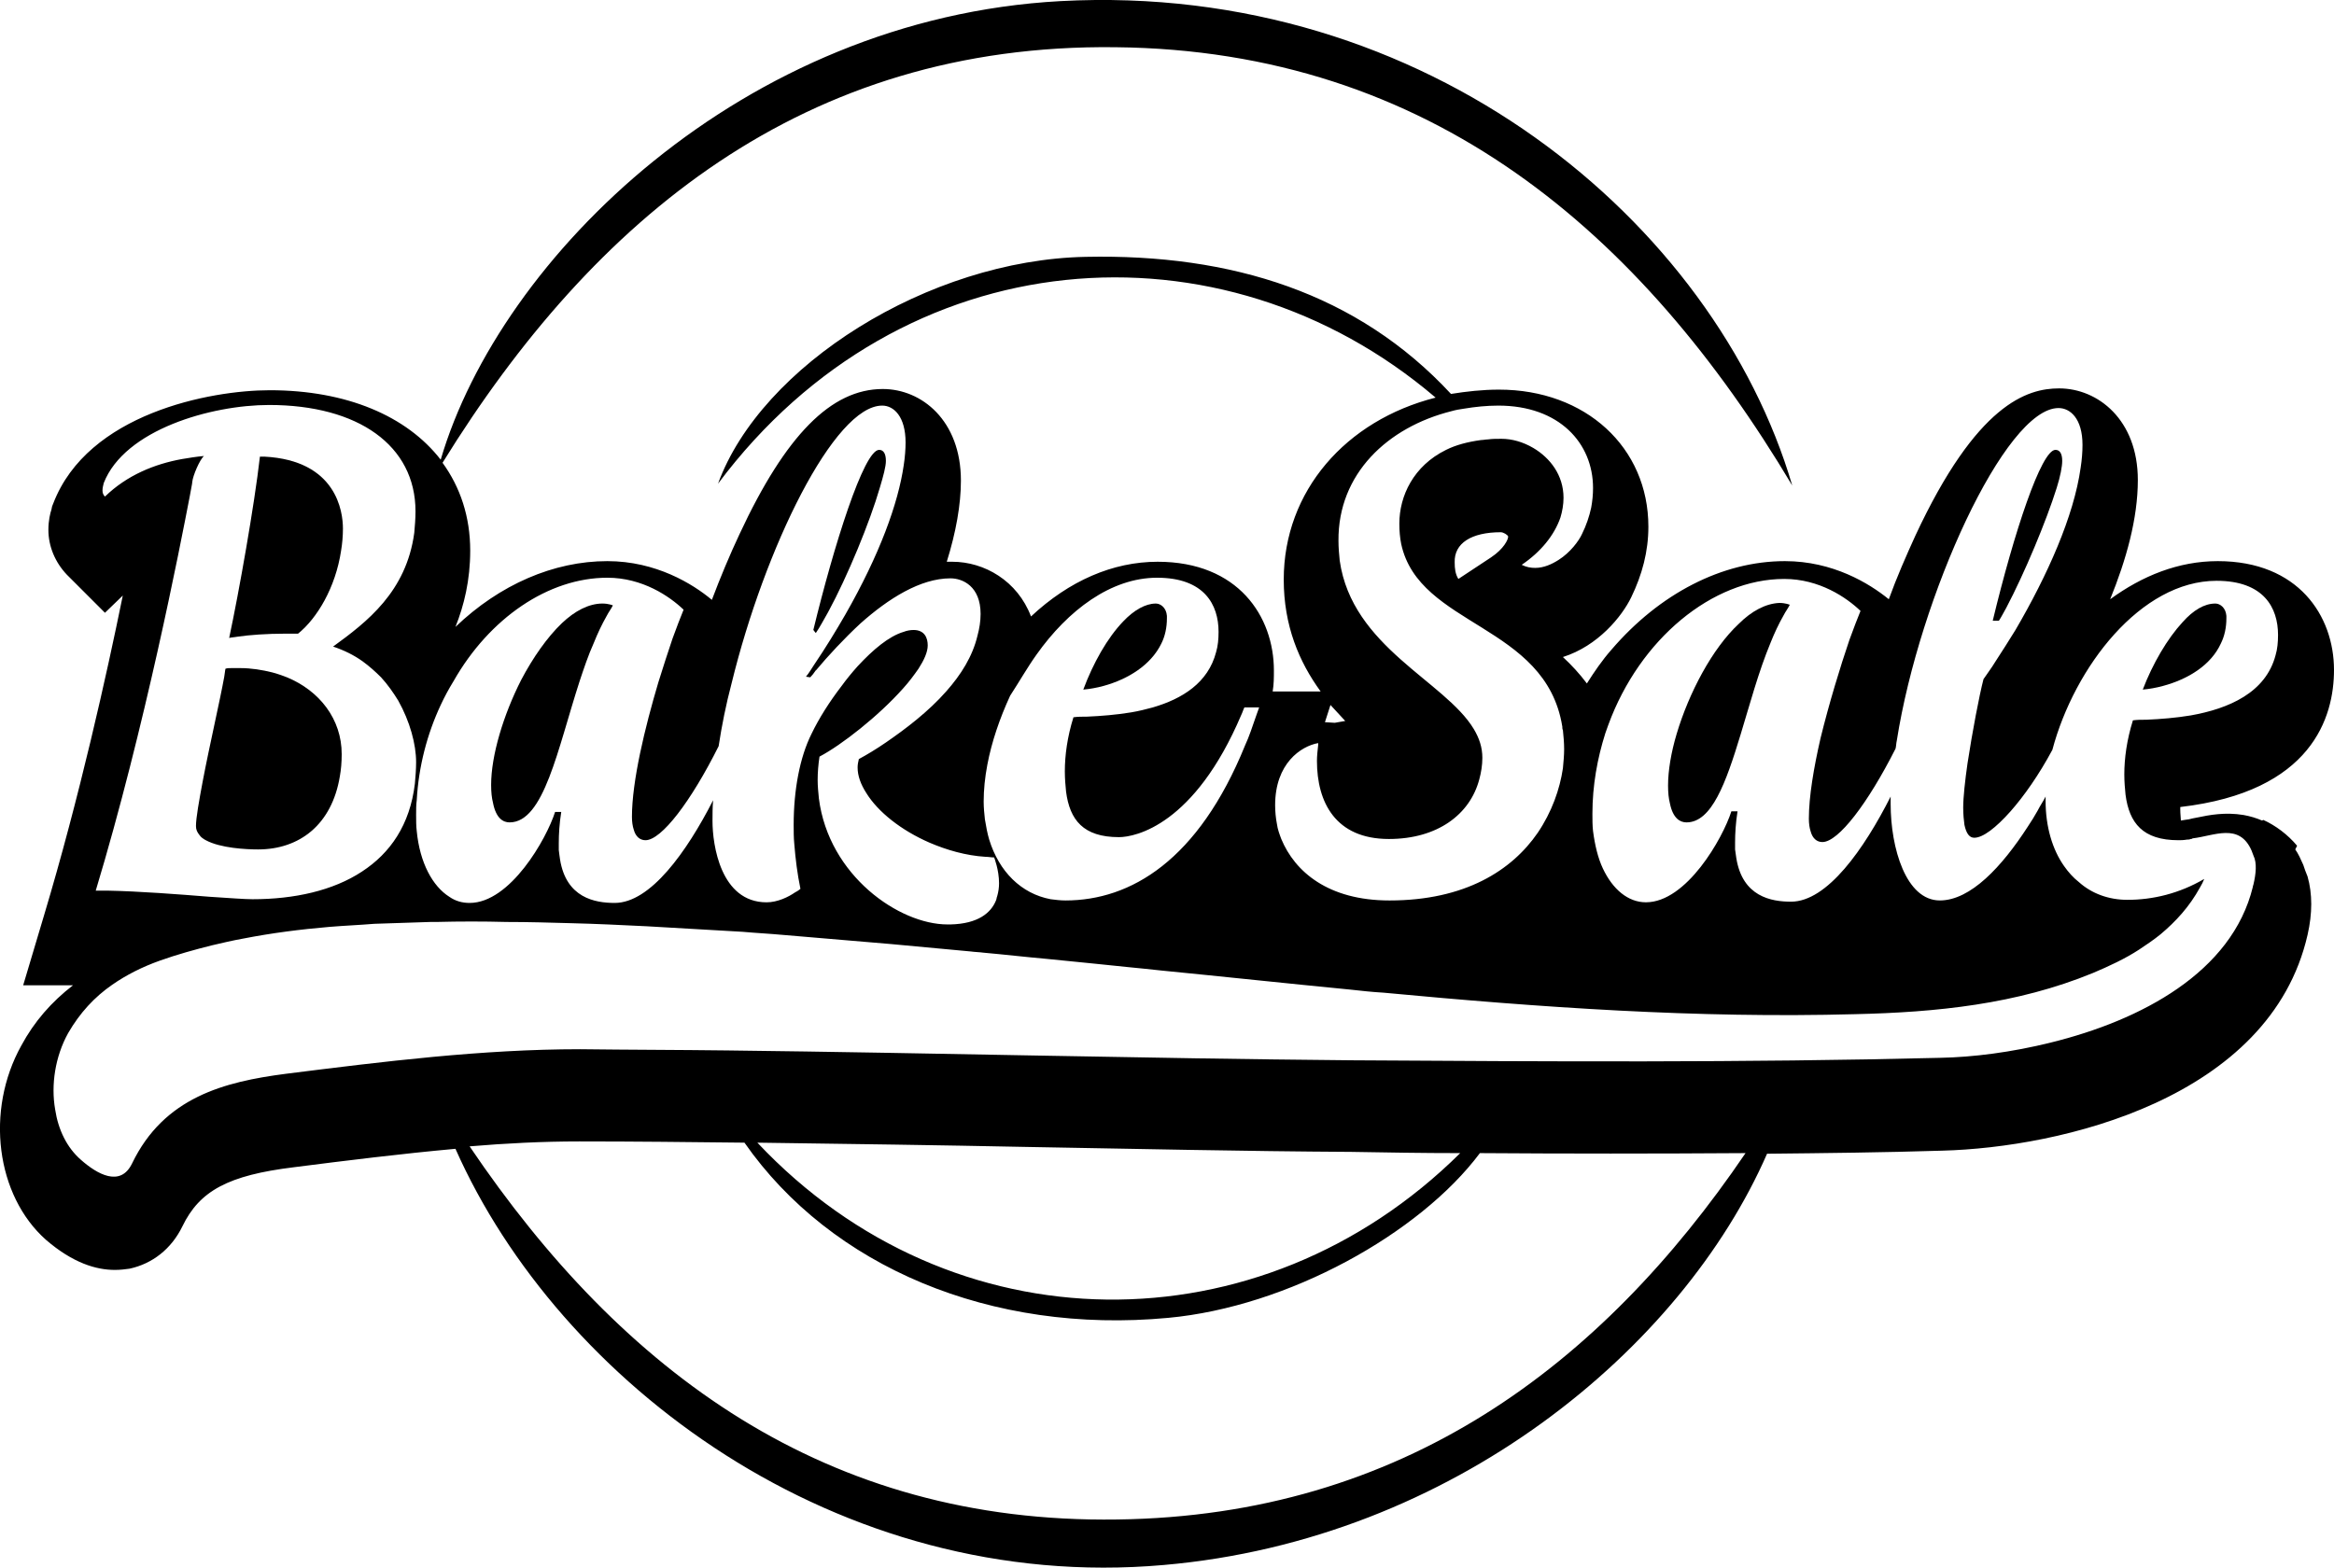 <svg xmlns="http://www.w3.org/2000/svg" xmlns:xlink="http://www.w3.org/1999/xlink" version="1.1" id="Layer_1" x="0px" y="0px" style="enable-background:new 0 0 682 458;" xml:space="preserve" viewBox="148.53 115.72 379.57 255.01">
<g id="XMLID_2_">
	<path id="XMLID_3_" d="M194.9,218.8h2.1c3.1-2.5,6.1-7.5,7-13.5c0.2-1.2,0.3-2.4,0.3-3.6c0-2.7-1-11.1-12.8-11.7h-0.7   c-0.9,7.9-3.4,22-5,29.5c0.3-0.1,0.8-0.1,1.3-0.2C189.1,219,192,218.8,194.9,218.8z"/>
	<path id="XMLID_184_" d="M182,252.4c2.4,1.3,6.6,1.5,8.5,1.5c6.7,0,12-4,13.3-11.9c0.2-1.1,0.3-2.3,0.3-3.6   c0-5.7-3.6-10.3-8.9-12.5c-0.8-0.3-1.6-0.6-2.4-0.8c-1.6-0.4-3.4-0.7-5.2-0.7c-0.4,0-0.9,0-1.4,0c-0.4,0-0.7,0-1,0.1   c-0.1,0.4-0.1,0.8-0.2,1.3c-0.7,3.9-2.4,11.2-3.5,17c-0.6,3.2-1.1,6-1.1,7.3c0,0.6,0.2,1,0.6,1.5   C181.2,251.9,181.6,252.2,182,252.4z"/>
	<path id="XMLID_185_" d="M231.4,249.5c5.6,0,7.8-11.9,11.4-23c0.7-2.1,1.4-4.2,2.3-6.2c0.6-1.5,1.3-3,2.1-4.4   c0.3-0.6,0.7-1.1,1-1.7c0,0-0.7-0.3-1.7-0.3c-2.2,0-4.5,1.2-6.6,3.2c-2.4,2.3-4.7,5.6-6.6,9.2c-2.9,5.7-4.9,12.3-4.9,17.1   c0,1.2,0.1,2.1,0.3,2.9C229.2,248.9,230.4,249.5,231.4,249.5z"/>
	<path id="XMLID_186_" d="M283.2,215.3c3.2-5.9,6.8-14.7,8.4-20.2c0.6-2,1-3.5,1-4.4c0-1.2-0.4-1.8-1.1-1.8   c-2.5,0-7.4,15.7-10.7,29.3l0.4,0.5C281.9,217.7,282.5,216.5,283.2,215.3z"/>
	<path id="XMLID_187_" d="M337.4,220.4c0.6-1.2,0.9-2.6,0.9-4.1c0-0.1,0-0.2,0-0.4c-0.1-1.3-1-2-1.8-2c-1.7,0-3.6,1.1-5.3,2.9   c-2.6,2.7-4.9,6.8-6.5,11.1c1.1-0.1,2.2-0.3,3.3-0.6C332,226.2,335.7,223.9,337.4,220.4z"/>
	<path id="XMLID_188_" d="M509.7,220.4c0.6-1.2,0.9-2.6,0.9-4.1c0-0.1,0-0.2,0-0.4c-0.1-1.3-1-2-1.8-2c-1.8,0-3.6,1.1-5.3,3   c-2.5,2.7-4.9,6.8-6.5,11c1.1-0.1,2.2-0.3,3.3-0.6C504.4,226.2,508.1,223.9,509.7,220.4z"/>
	<path id="XMLID_191_" d="M523.1,256.4c-0.4-0.9-0.8-1.8-1.3-2.5l0.3-0.6c-1.5-1.8-3.5-3.3-5.5-4.2l-0.2,0.1c-0.9-0.4-1.9-0.7-3-0.9   c-3-0.5-5.6,0-7.5,0.4c-0.5,0.1-1.1,0.2-1.4,0.3l-0.7,0.1l-0.6,0.1c0-0.4-0.1-1-0.1-1.8c0-0.1,0-0.2,0-0.4   c21.5-2.5,25-14.7,25-22.3c0-8.8-5.8-17.7-18.9-17.7c-6.4,0-12.3,2.4-17.5,6.2c2.6-6.4,4.5-13.1,4.5-19.4c0-9.8-6.5-14.9-12.8-14.9   c-5.2,0-13.4,2.5-23.4,24c-1.5,3.3-3,6.7-4.3,10.3c-3.2-2.6-9.1-6.2-16.9-6.2c-10.2,0-20.4,5.3-28.2,14.4c-1.5,1.7-2.8,3.6-4,5.5   c-1.2-1.6-2.5-3-3.9-4.3c5.7-1.8,9.6-6.6,11.1-9.7c1.8-3.7,2.8-7.5,2.8-11.5c0-12.9-10.2-22.3-24.3-22.3c-2.7,0-5.3,0.3-7.8,0.7   c-15.2-16.4-35.7-22.8-59.4-22.3c-25.6,0.5-52.8,17.7-59.8,36.9c29.9-40,81.9-43.7,116.7-14c-14.6,3.7-24.7,15.2-24.7,29.6   c0,7.5,2.5,13.4,6,18.2h-7.8c0.2-1.2,0.2-2.3,0.2-3.4c0-8.8-5.8-17.7-18.9-17.7c-7.3,0-14.4,3.1-20.6,8.9   c-2.2-5.8-7.6-8.9-12.8-8.9c-0.3,0-0.6,0-0.9,0c1.5-4.8,2.3-9.3,2.3-13.2c0-9.8-6.4-14.9-12.7-14.9c-8.4,0-15.8,7.5-23.3,23.6   c-1.6,3.4-3.1,7-4.5,10.7c-3.1-2.6-9.1-6.3-17-6.3c-8.7,0-17.5,3.8-24.7,10.7c1.4-3.5,2.4-7.6,2.4-12.4c0-5.5-1.6-10.3-4.5-14.3   c24.6-39.8,58.8-68.2,109.4-67.6c51.3,0.5,85.6,30.2,110.1,71.3c-12.6-42.8-59.4-82-119-78.8c-51.6,2.8-91.1,41.6-100.8,74.6   c-5.5-7.1-15.3-11.3-27.8-11.3c-9.7,0-29.6,3.8-35.2,18.4l-0.2,0.5l-0.1,0.5c-0.2,0.6-0.5,1.8-0.5,3.3c0,2.7,1.1,5.3,3,7.3l6.2,6.2   l2.9-2.8c-2.6,12.8-7.1,33-12.8,52l-3.4,11.4h8.1c-3.5,2.7-6.3,5.9-8.4,9.8c-5.9,10.6-4.1,24.4,4,31.6c4.4,3.8,8.2,4.9,11.2,4.9   c0.9,0,1.7-0.1,2.4-0.2c3.7-0.8,6.8-3.2,8.6-6.9c2.8-5.8,7.5-8.3,18.1-9.6c8.6-1.1,17.5-2.2,26.3-3c16.8,37.9,62,72.4,115.2,67.7   c47.1-4.1,84.3-35.3,98.1-66.9c9.5-0.1,19-0.2,28.5-0.5c19.2-0.5,53.3-8.4,59.4-35.1c0.8-3.5,0.8-6.7,0-9.5   C523.5,257.6,523.3,257,523.1,256.4z M392.6,202.3c0.4,0,1.1,0.4,1.2,0.7c0,0.5-0.7,2-2.8,3.4l-5.3,3.5c-0.5-0.8-0.6-1.7-0.6-2.7   C385,204.1,387.8,202.3,392.6,202.3z M384.6,182.6c0.7-0.2,1.3-0.3,2-0.4c1.8-0.3,3.7-0.5,5.6-0.5c9.9,0,15.4,6.1,15.4,13.4   c0,1.1-0.1,2.1-0.3,3.2c-0.3,1.4-0.8,2.9-1.5,4.3c-0.5,1.1-1.9,3-3.8,4.2c-1.1,0.7-2.4,1.3-3.8,1.3c-0.7,0-1.4-0.1-2.2-0.5   c3.1-2.1,5.3-4.8,6.3-7.7c0.3-1,0.5-2.1,0.5-3.2c0-3.7-2.2-6.5-4.9-8.1c-1.7-1-3.5-1.5-5.2-1.5c-0.8,0-1.5,0-2.2,0.1   c-0.4,0-0.7,0.1-1.1,0.1c-2.2,0.3-4.1,0.8-5.7,1.6c-5.3,2.6-7.6,7.5-7.6,12c0,1.2,0.1,2.3,0.3,3.3c2.9,13.5,23.5,13,26.2,29.7   c0,0.2,0,0.4,0.1,0.6c0.1,1,0.2,2,0.2,3.1c0,1-0.1,2-0.2,3.1c-0.5,3.4-1.8,7.1-4.1,10.5c-4.2,6.1-11.8,11-24.1,11   c-10,0-15.4-4.7-17.6-10c-0.3-0.8-0.6-1.6-0.7-2.4c-0.2-1-0.3-2.1-0.3-3.1c0-6.8,4.2-9.6,7-10.1c0,0.1,0,0.2,0,0.3   c-0.1,0.9-0.2,1.8-0.2,2.6c0,6.7,3,12.7,11.7,12.7c7.9,0,13.2-4,14.7-9.7c0.3-1.1,0.5-2.3,0.5-3.5c0-1.7-0.5-3.2-1.4-4.7   c-4.7-7.8-19.8-13.3-21.8-27.4c-0.1-1-0.2-2.1-0.2-3.2C366.1,192.8,374.2,185.2,384.6,182.6z M367.3,233l-1.7,0.3l-1.6-0.1l0.9-2.8   C365.7,231.3,366.5,232.1,367.3,233z M317.1,222.2c5.1-7.2,12.1-12.5,19.6-12.5c7.7,0,10,4.4,10,8.8c0,1.2-0.1,2.3-0.4,3.3   c-1.3,5-5.5,7.6-10.3,9c-1.1,0.3-2.3,0.6-3.5,0.8c-2.4,0.4-4.9,0.6-7.2,0.7c-0.8,0-1.5,0-2.2,0.1c-1,3.2-1.4,6.2-1.4,8.8   c0,1.2,0.1,2.3,0.2,3.3c0.6,4.6,2.8,7.4,8.6,7.4c2.7,0,12.3-2,19.9-19.9c0.2-0.4,0.3-0.8,0.5-1.2h2.4c-0.2,0.5-0.3,0.9-0.5,1.4   c-0.6,1.7-1.1,3.3-1.8,4.8c-7.6,18.7-18.6,25.2-29.2,25.2c-0.8,0-1.6-0.1-2.4-0.2c-4.8-0.9-8.4-4.5-10-9.7c-0.3-1-0.5-2.1-0.7-3.3   c-0.1-0.9-0.2-1.9-0.2-2.9c0-1.9,0.2-3.9,0.6-6c0.7-3.7,2-7.5,3.7-11.2C314.3,226.6,315.6,224.3,317.1,222.2z M247.3,209.7   c5.7,0,10.1,3,12.4,5.2c-0.5,1.2-1.1,2.8-1.8,4.7c-0.7,2.1-1.5,4.5-2.3,7.1c-2.2,7.4-4.3,16.1-4.3,21.9c0,0.8,0.1,1.5,0.3,2.1   c0.3,1.1,1,1.7,1.9,1.7c2.6,0,7.4-6.3,11.9-15.3c0.5-3.3,1.2-6.8,2.1-10.2c5.4-22.1,16.7-45.2,24.5-45.2c1.9,0,3.8,1.8,3.8,6   c0,1.1-0.1,2.4-0.3,3.7c-0.9,6.2-3.9,14.5-9.5,24.3c-1.5,2.6-3.2,5.4-5.1,8.2c-0.4,0.6-0.8,1.3-1.3,1.9l0.7,0.1   c0.3-0.3,0.6-0.7,0.8-1c0-0.1,0.1-0.1,0.1-0.1c2-2.4,4.6-5.2,7.3-7.7c4.5-4,9.7-7.3,14.6-7.3c2,0,4.9,1.3,4.9,5.8   c0,1.2-0.2,2.4-0.5,3.5c-0.8,3.4-2.7,6.4-5.1,9.1c-2.9,3.3-6.6,6.1-9.8,8.3c-1.6,1.1-3.1,2-4.4,2.7c-0.1,0.4-0.2,0.9-0.2,1.3   c0,0,0,0.1,0,0.1c0,1.3,0.5,2.7,1.4,4.1c1.9,3.1,5.7,6.1,10.3,8.1c2.8,1.2,5.9,2.1,9.1,2.3c0.5,0,0.9,0.1,1.4,0.1   c0,0,0.8,2,0.8,4.2c0,0.7-0.1,1.4-0.3,2.1c-0.1,0.2-0.1,0.5-0.2,0.7c-0.8,2-2.9,3.8-7.4,3.9c-0.2,0-0.4,0-0.5,0   c-7.8,0-19.3-7.9-20.9-20.5c-0.1-1-0.2-2-0.2-3c0-1.2,0.1-2.5,0.3-3.8c3.6-1.9,9.6-6.6,13.6-11.1c1-1.1,1.8-2.2,2.5-3.2   c0.9-1.4,1.5-2.7,1.5-3.8c0-1.2-0.5-2.5-2.3-2.5c-0.5,0-1.1,0.1-1.6,0.3c-2.4,0.7-5,2.9-7.5,5.6c-0.9,1-1.8,2.1-2.6,3.2   c-2,2.6-3.7,5.3-4.9,7.8c-1.9,3.8-2.9,9.1-2.9,14.8c0,1,0,2.1,0.1,3.1c0.2,2.5,0.5,4.9,1,7.3c0,0-0.3,0.3-0.9,0.6   c-1,0.7-2.8,1.6-4.6,1.6c-7.5,0-8.8-9.4-8.8-13.2c0-1.1,0-2.3,0.1-3.4c-4.3,8.4-10.2,16.7-16,16.7c-3.2,0-7.9-0.8-8.9-7.1   c-0.1-0.5-0.1-0.9-0.2-1.5c0-0.4,0-0.7,0-1.1c0-1.5,0.1-3.2,0.4-5.1h-1c-1.4,4.4-7.3,14.8-13.9,14.8c-1.2,0-2.3-0.3-3.3-1   c-2.7-1.7-4.8-5.5-5.3-10.7c-0.1-0.8-0.1-1.7-0.1-2.6c0,0,0-0.1,0-0.1c0-0.8,0-1.6,0.1-2.3c0.3-5.5,1.7-10.8,3.9-15.5   c0.6-1.3,1.3-2.6,2.1-3.9C228.1,216.3,237.7,209.7,247.3,209.7z M179.4,196.4c0.2-1.2,0.4-2,0.4-2.3c0.1-1,1.2-3.6,1.9-4.2   c-1.2,0.1-2.4,0.3-3.6,0.5c-4.4,0.8-8.9,2.6-12.5,6.1c-0.3-0.3-0.4-0.6-0.4-1c0-0.4,0.1-0.8,0.2-1.2c3.4-8.7,17.5-12.7,26.9-12.7   c14.5,0,23.8,6.6,23.8,17.3c0,1.2-0.1,2.4-0.2,3.5c-1.3,9.6-7.7,14.5-13.2,18.5c1.8,0.6,3.4,1.4,4.8,2.4c1.1,0.8,2.1,1.7,3,2.6   c1.1,1.2,2,2.5,2.8,3.8c1.9,3.4,2.9,7.1,2.9,10c0,1.2-0.1,2.4-0.2,3.5c-0.8,6.7-4,11.3-8.6,14.3c-4.7,3.1-11,4.5-17.8,4.5   c-1.3,0-3.9-0.2-7-0.4c-5-0.4-11.4-0.9-16.7-1c-0.6,0-1.2,0-1.8,0C172.1,234.1,177.8,204.7,179.4,196.4z M386,303.3   c-32.5,32.2-82.7,31.9-114.3-1.7c14.8,0.2,29.5,0.4,44,0.7c17.2,0.3,35.1,0.7,52.6,0.8C374,303.2,379.9,303.3,386,303.3z    M330.2,362.9c-47.4,0.7-80.5-24-105.3-60.7c5.9-0.5,11.9-0.8,17.8-0.8h0.1c8.9,0,17.9,0.1,26.8,0.2c14.1,20.2,40.1,31.2,68.9,28.5   c19.5-1.8,40.9-13.7,50.7-26.8c13.9,0.1,28.4,0.1,43.2,0C408.9,337.9,376.6,362.3,330.2,362.9z M515,259.6c0,0.1-0.1,0.2-0.1,0.4   c-3.4,13.9-18.2,21.7-32.8,25.3c-6.4,1.6-12.7,2.4-18.1,2.5c-31.9,0.8-63.8,0.6-95.7,0.4c-33.8-0.3-67.6-1.2-101.4-1.6   c-8-0.1-16-0.1-24-0.2c-16,0-32,2-47.9,4c-10,1.3-19.8,3.8-25,14.6c-1.9,3.9-5.7,1.7-8.3-0.6c-2.3-2-3.7-4.9-4.2-8.2   c-0.7-4,0-8.6,2.1-12.4c1.9-3.3,4.3-5.9,7.2-7.9c2.3-1.6,4.9-2.9,7.7-3.9c2.8-1,5.7-1.8,8.5-2.5c1.7-0.4,3.4-0.8,5.1-1.1   c4.6-0.9,9.3-1.5,14-1.9c2.4-0.2,4.9-0.3,7.3-0.5c3-0.1,6-0.2,9.1-0.3c0.3,0,0.5,0,0.8,0c0.1,0,0.1,0,0.2,0c3.8-0.1,7.6-0.1,11.4,0   c3.5,0,7,0.1,10.5,0.2c4.1,0.1,8.2,0.3,12.3,0.5c5.2,0.3,10.4,0.6,15.6,0.9c2.2,0.2,4.3,0.3,6.5,0.5c5.9,0.5,11.8,1,17.7,1.5   c4.3,0.4,8.6,0.8,12.9,1.2c0.7,0.1,1.4,0.1,2.1,0.2c3.4,0.3,6.8,0.7,10.2,1c2.7,0.3,5.3,0.5,8,0.8c3.6,0.4,7.1,0.7,10.7,1.1   c10.2,1,20.4,2.1,30.7,3.1c1.8,0.2,3.6,0.4,5.4,0.5c25.5,2.4,51,4.2,76.7,3.5c13.2-0.3,26.3-1.6,38.7-6.7c2.6-1.1,5.2-2.3,7.5-3.8   c1.2-0.8,2.4-1.6,3.5-2.5c2.5-2.1,4.7-4.5,6.4-7.6c0.3-0.5,0.5-0.9,0.7-1.4c-4.1,2.4-8.4,3.4-12.5,3.4c-3,0-5.8-1-7.9-2.9   c-0.9-0.7-1.7-1.6-2.4-2.6c-1.9-2.7-3-6.4-3-10.6c0-0.2,0-0.4,0-0.5c0-0.1,0-0.1,0-0.2c-0.4,0.8-0.9,1.5-1.3,2.3   c-0.5,0.9-1,1.7-1.6,2.6c-4.2,6.5-9.3,12-14.3,12c-5.5,0-8-8.5-8-15.7c0-0.4,0-0.8,0-1.2c-4.3,8.5-10.3,17.1-16.2,17.1   c-3.2,0-7.9-0.8-8.9-7.1c-0.1-0.5-0.1-0.9-0.2-1.4c0-0.4,0-0.7,0-1.1c0-1.5,0.1-3.2,0.4-5.1h-1c-1.4,4.4-7.3,14.8-13.9,14.8   c-2.9,0-5.4-2.1-7-5.5c-0.8-1.7-1.3-3.8-1.6-6.1c-0.1-0.9-0.1-1.8-0.1-2.8c0-4.6,0.8-9,2.1-13.1c0.2-0.5,0.3-0.9,0.5-1.4   c5.1-13.9,16.9-23.7,28.6-23.7c5.7,0,10.1,3,12.4,5.2c-0.5,1.2-1.1,2.8-1.8,4.7c-1.5,4.4-3.3,10.3-4.7,16   c-1.1,4.8-1.9,9.5-1.9,13.1c0,0.8,0.1,1.5,0.3,2.1c0.3,1.1,1,1.7,1.9,1.7c2.6,0,7.4-6.3,11.9-15.2c0.1-0.4,0.1-0.9,0.2-1.3   c3.7-23.5,17.6-54.1,26.3-54.1c1.9,0,3.9,1.7,3.9,6c0,1.2-0.1,2.4-0.3,3.7c-1.1,7.9-5.4,17.5-10.6,26.4c-1.1,1.8-2.2,3.5-3.3,5.2   c-0.6,1-1.3,1.9-1.9,2.8c-0.7,2.7-1.8,8.5-2.6,13.7c-0.4,2.8-0.7,5.5-0.7,7.2c0,1.1,0.1,2.1,0.2,2.8c0.3,1.4,0.8,2.1,1.6,2.1   c1.4,0,3.5-1.6,5.9-4.3c2.2-2.5,4.6-5.9,6.8-10c3.6-13.5,14.4-27.5,26.7-27.5c7.7,0,10,4.4,10,8.8c0,1.2-0.1,2.3-0.4,3.3   c-1.6,6.1-7.6,8.7-13.8,9.8c-2.4,0.4-4.9,0.6-7.2,0.7c-0.8,0-1.5,0-2.2,0.1c-1,3.2-1.4,6.2-1.4,8.8c0,1.2,0.1,2.3,0.2,3.3   c0.6,4.6,2.8,7.4,8.6,7.4c0.4,0,0.8,0,1.4-0.1c0.2,0,0.4,0,0.6-0.1c0.1,0,0.2,0,0.3-0.1c3.5-0.4,7.6-2.6,9.6,2   c0.1,0.3,0.2,0.5,0.3,0.8C515.6,256.1,515.4,257.9,515,259.6z"/>
	<path id="XMLID_200_" d="M431.3,217.2c-4.3,4-8.1,11.2-10.1,17.9c-0.9,3-1.4,6-1.4,8.4c0,1.2,0.1,2.1,0.3,2.9   c0.5,2.5,1.7,3.1,2.7,3.1c4.1,0,6.4-6.4,8.8-14.3c1.5-4.9,2.9-10.2,4.9-15c0.6-1.5,1.3-3,2.1-4.4c0.3-0.6,0.7-1.1,1-1.7   c0,0-0.7-0.3-1.7-0.3C435.7,213.9,433.4,215.1,431.3,217.2z"/>
	<path id="XMLID_201_" d="M474.8,214.6c3-5.7,6.5-14.1,8.2-19.5c0.6-1.9,0.9-3.5,0.9-4.4c0-1.2-0.4-1.8-1.1-1.8   c-2.3,0-6.7,13.3-10.2,27.8h1C474,216.1,474.4,215.3,474.8,214.6z"/>
</g>
</svg>